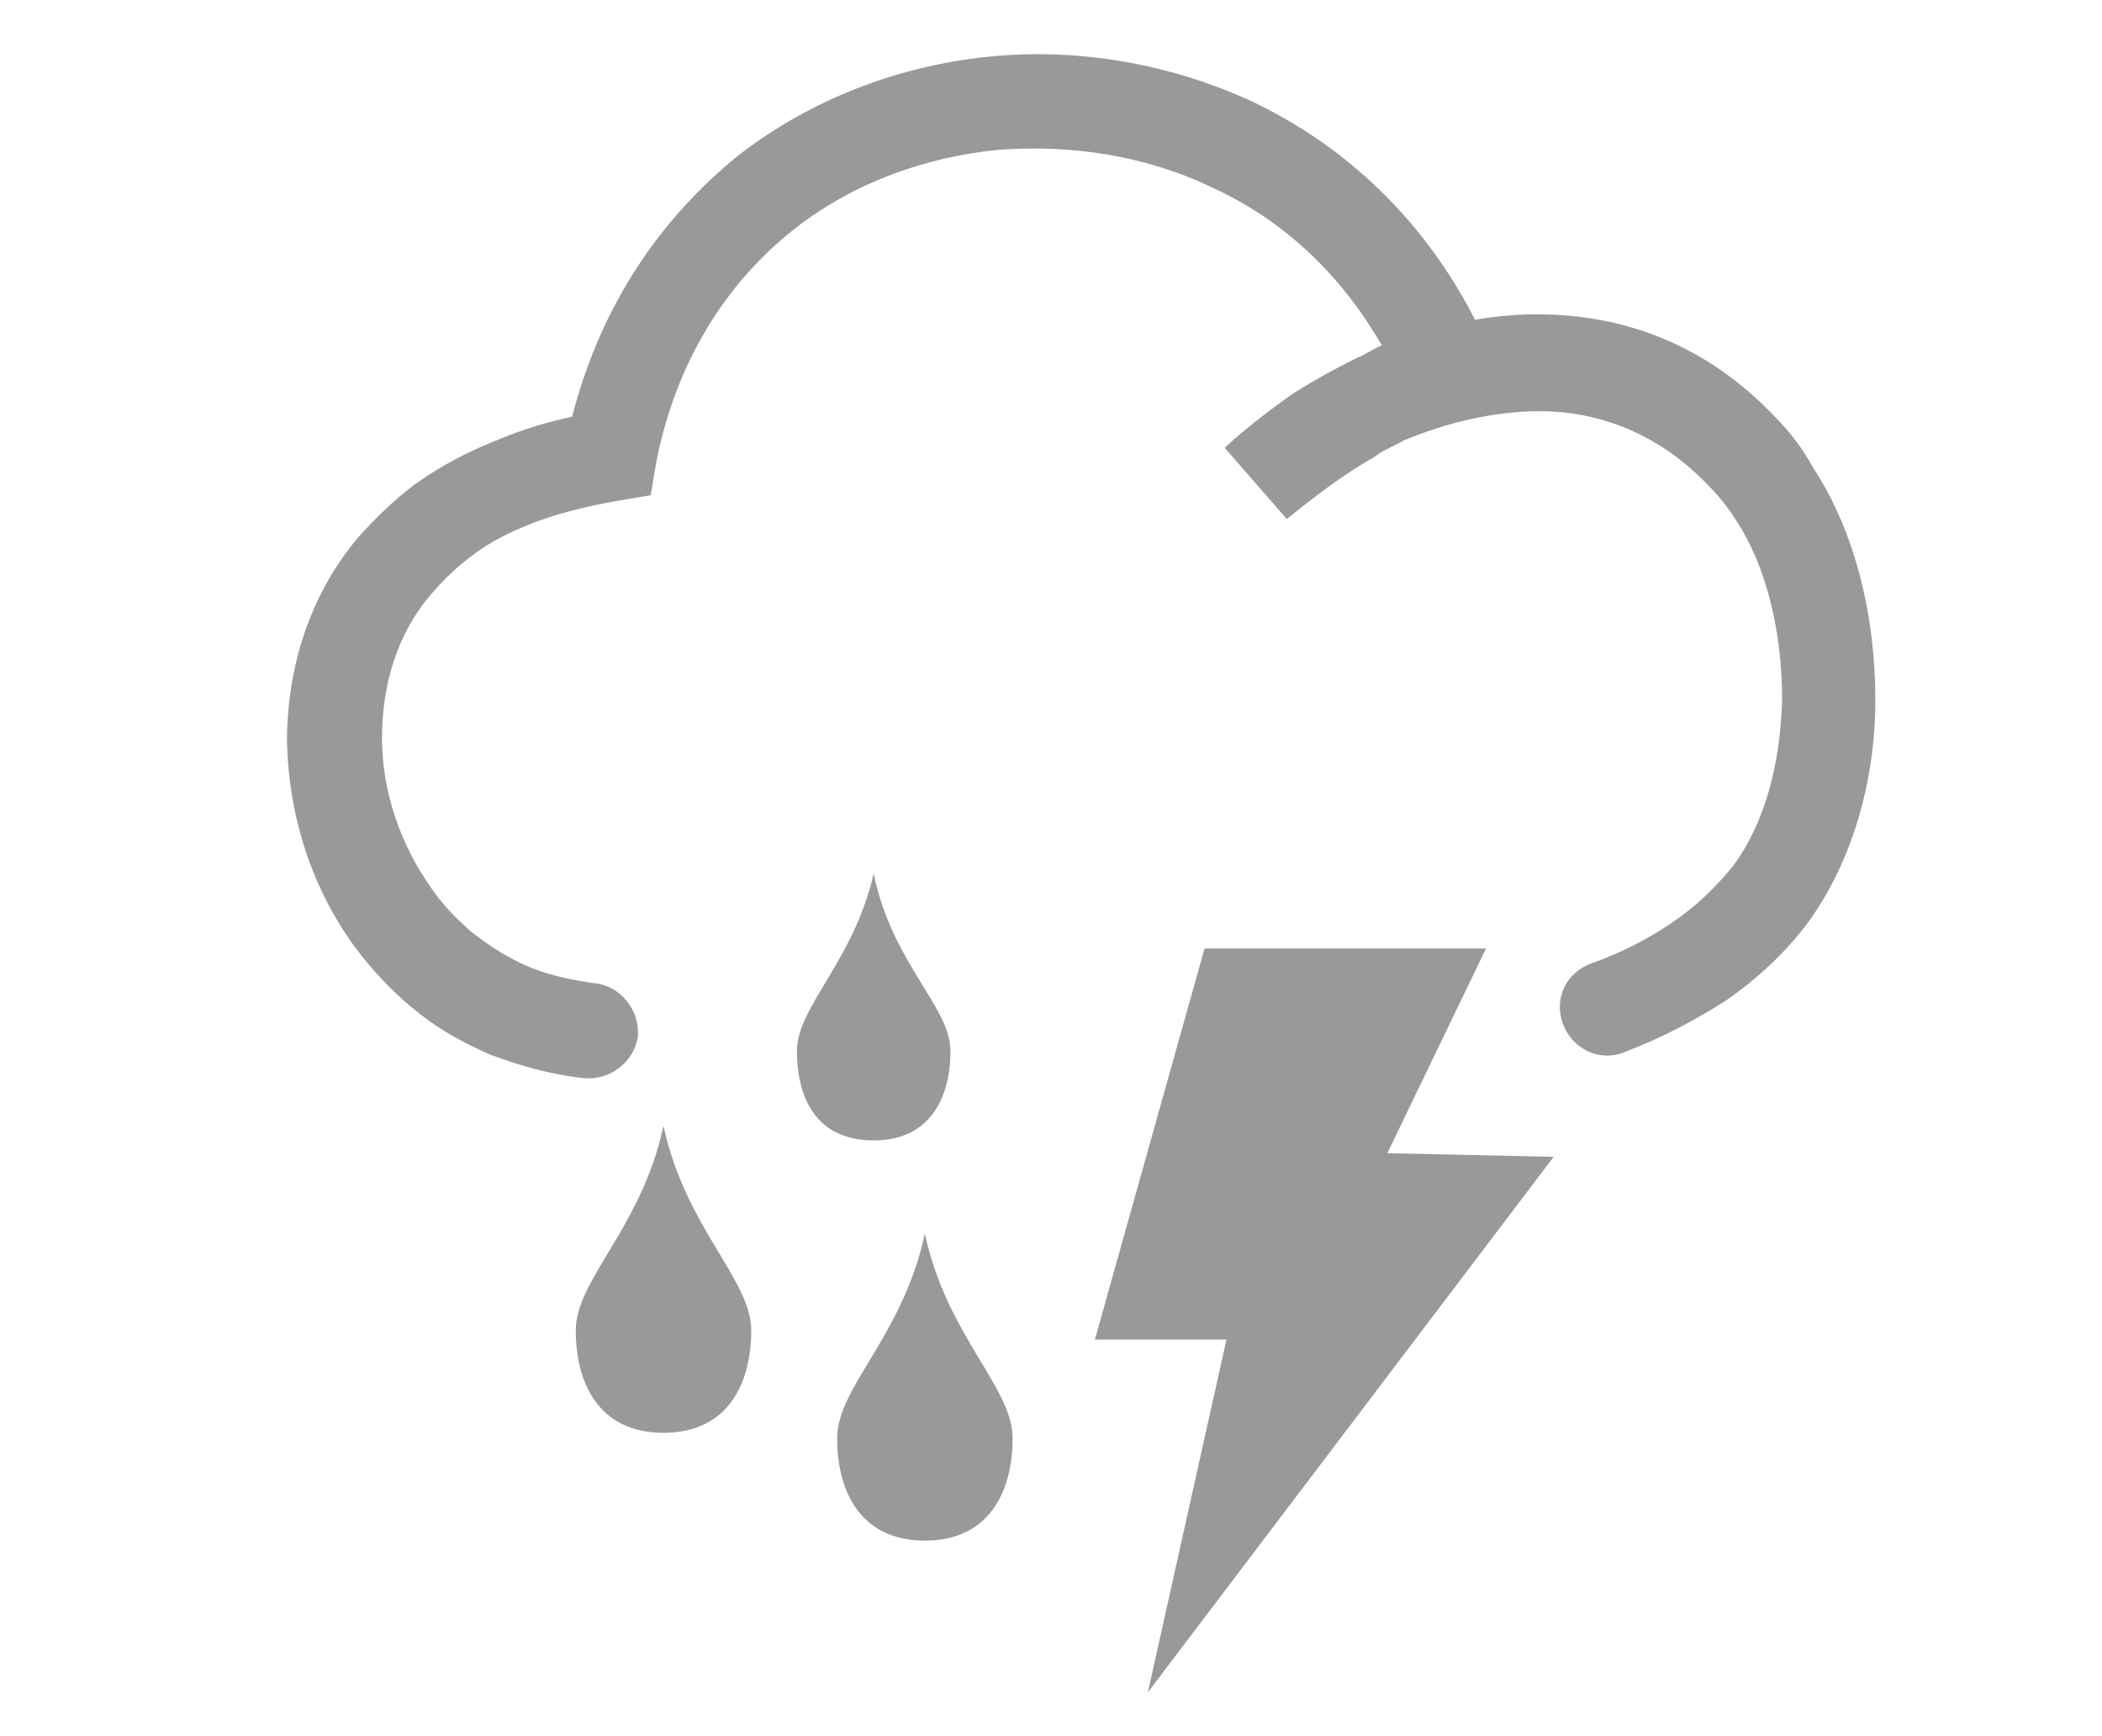 <?xml version="1.0" encoding="UTF-8"?>
<svg id="Layer_1" data-name="Layer 1" xmlns="http://www.w3.org/2000/svg" version="1.1" viewBox="0 0 115 95">
  <defs>
    <style>
      .cls-1 {
        fill: #999999;
        stroke-width: 0px;
      }
    </style>
  </defs>
  <path class="cls-1" d="M32.6,53.8c1.4.2,2.4,1.5,2.3,2.9-.2,1.4-1.5,2.4-2.9,2.3-1.9-.2-3.6-.7-5.2-1.3-1.6-.7-3-1.5-4.3-2.6h0c-1.2-1-2.2-2.1-3.1-3.3-2.4-3.3-3.6-7.2-3.7-11.2,0-4,1.2-8,3.9-11.2.9-1,1.9-2,3.1-2.9,1.4-1,2.9-1.8,4.7-2.5,1.2-.5,2.5-.9,3.9-1.2,1.6-6.2,4.9-10.9,9.1-14.3,4-3.1,8.8-4.9,13.7-5.4,4.9-.5,10,.4,14.5,2.5,5,2.4,9.3,6.4,12.1,11.9,1.1-.2,2.3-.3,3.4-.3,4.8,0,9.3,1.7,13,5.6.8.8,1.5,1.7,2.1,2.8,2.3,3.5,3.4,8.1,3.4,12.7,0,4.5-1.3,8.9-3.7,12.2-1.2,1.6-2.7,3-4.4,4.2-1.7,1.1-3.6,2.1-5.7,2.9-1.3.5-2.8-.2-3.3-1.6s.2-2.8,1.6-3.3c1.7-.6,3.2-1.4,4.5-2.3,1.3-.9,2.3-1.9,3.2-3,1.8-2.4,2.6-5.7,2.7-9.1,0-3.6-.8-7.2-2.5-9.8-.5-.8-1-1.4-1.6-2-2.6-2.7-5.8-4-9.2-4-2.4,0-5,.6-7.4,1.6-.5.3-1.1.5-1.6.9-1.6.9-3.2,2.1-4.8,3.4l-3.4-3.9c1.2-1.1,2.5-2.1,3.8-3,1.1-.7,2.2-1.3,3.4-1.9.5-.2.9-.5,1.4-.7-2.3-4-5.5-6.9-9.2-8.6-3.7-1.8-7.8-2.4-11.8-2.1-4,.4-7.9,1.8-11.1,4.3-3.7,2.9-6.5,7.2-7.6,12.8l-.3,1.8-1.8.3c-1.7.3-3.3.7-4.6,1.2-1.3.5-2.5,1.1-3.5,1.9-.8.6-1.5,1.3-2.1,2-1.9,2.2-2.7,5-2.7,7.9,0,2.9,1,5.8,2.7,8.2.6.9,1.4,1.7,2.2,2.4h0c.9.7,1.8,1.3,2.9,1.8,1.1.5,2.4.8,3.8,1h0ZM59.9,73.3l6-21.4h15.4l-5.4,11.2,9.1.2-22.2,29.3,4.3-19.3h-7.2ZM47.8,47.8c1,4.9,4.2,7.3,4.2,9.7s-1,4.9-4.2,4.9-4.2-2.4-4.2-4.9c0-2.4,3.1-4.9,4.2-9.7h0ZM50.6,67.5c1.2,5.6,4.8,8.4,4.8,11.2s-1.2,5.6-4.8,5.6-4.8-2.8-4.8-5.6,3.6-5.6,4.8-11.2h0ZM36.3,61.6c1.2,5.6,4.8,8.4,4.8,11.2s-1.2,5.6-4.8,5.6-4.8-2.8-4.8-5.6c0-2.8,3.6-5.6,4.8-11.2h0Z"/>
</svg>